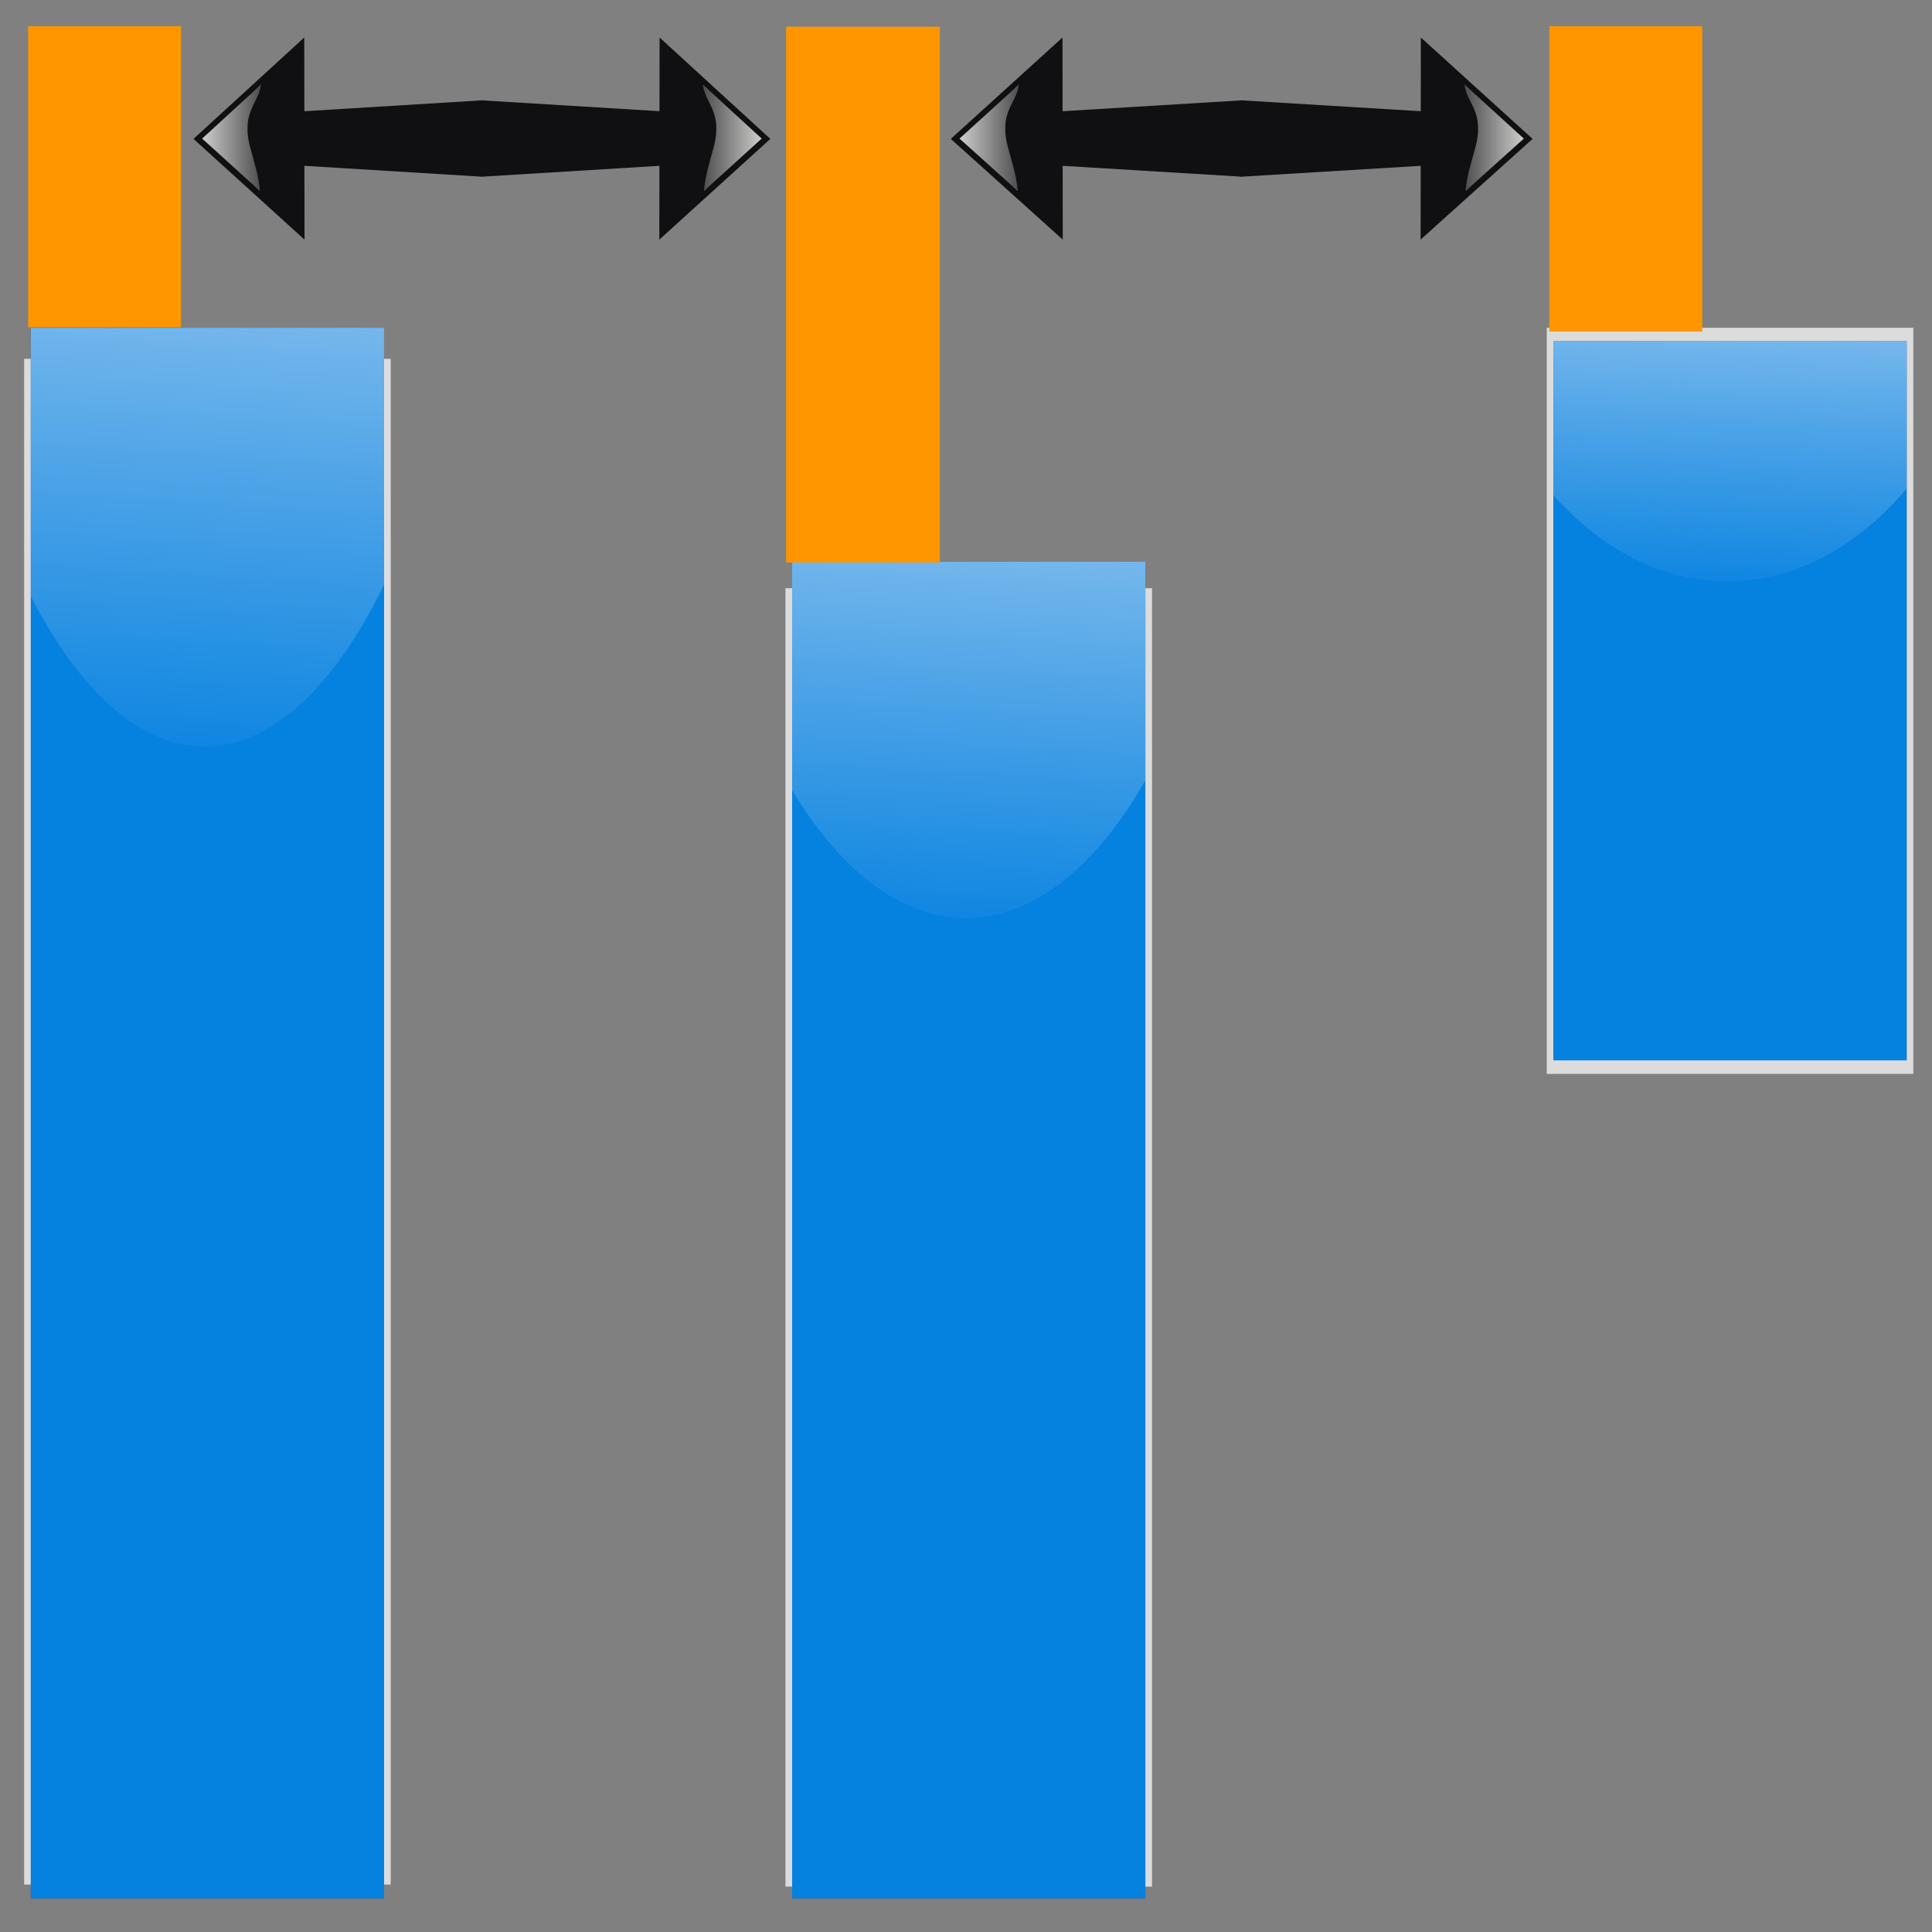 <?xml version="1.0" encoding="UTF-8" standalone="no"?>
<!-- Created with Inkscape (http://www.inkscape.org/) -->
<svg
   xmlns:dc="http://purl.org/dc/elements/1.1/"
   xmlns:cc="http://creativecommons.org/ns#"
   xmlns:rdf="http://www.w3.org/1999/02/22-rdf-syntax-ns#"
   xmlns:svg="http://www.w3.org/2000/svg"
   xmlns="http://www.w3.org/2000/svg"
   xmlns:xlink="http://www.w3.org/1999/xlink"
   xmlns:sodipodi="http://sodipodi.sourceforge.net/DTD/sodipodi-0.dtd"
   xmlns:inkscape="http://www.inkscape.org/namespaces/inkscape"
   width="1000"
   height="1000"
   id="svg2"
   sodipodi:version="0.32"
   inkscape:version="0.46"
   version="1.0"
   sodipodi:docname="distribute_left.svg"
   inkscape:output_extension="org.inkscape.output.svg.inkscape"
   inkscape:export-filename="D:\workspace\com.wwindows.office.ooxml.libs\src\com\joffice\ui\resources\images\tools\align_right.png"
   inkscape:export-xdpi="2.1600001"
   inkscape:export-ydpi="2.1600001">
  <rect width="100%" height="100%" fill="#808080" stroke="none"/>
  <defs
     id="defs4">
    <marker
       inkscape:stockid="Arrow1Send"
       orient="auto"
       refY="0"
       refX="0"
       id="Arrow1Send"
       style="overflow:visible">
      <path
         id="path3385"
         d="M 0,0 L 5,-5 L -12.5,0 L 5,5 L 0,0 z"
         style="fill-rule:evenodd;stroke:#000000;stroke-width:1pt;marker-start:none"
         transform="matrix(-0.2,0,0,-0.2,-1.2,0)" />
    </marker>
    <marker
       inkscape:stockid="Arrow1Sstart"
       orient="auto"
       refY="0"
       refX="0"
       id="Arrow1Sstart"
       style="overflow:visible">
      <path
         id="path3382"
         d="M 0,0 L 5,-5 L -12.5,0 L 5,5 L 0,0 z"
         style="fill-rule:evenodd;stroke:#000000;stroke-width:1pt;marker-start:none"
         transform="matrix(0.2,0,0,0.2,1.2,0)" />
    </marker>
    <marker
       inkscape:stockid="Arrow1Mstart"
       orient="auto"
       refY="0"
       refX="0"
       id="Arrow1Mstart"
       style="overflow:visible">
      <path
         id="path3376"
         d="M 0,0 L 5,-5 L -12.5,0 L 5,5 L 0,0 z"
         style="fill-rule:evenodd;stroke:#000000;stroke-width:1pt;marker-start:none"
         transform="matrix(0.4,0,0,0.4,4,0)" />
    </marker>
    <marker
       inkscape:stockid="Arrow1Lstart"
       orient="auto"
       refY="0"
       refX="0"
       id="Arrow1Lstart"
       style="overflow:visible">
      <path
         id="path3370"
         d="M 0,0 L 5,-5 L -12.5,0 L 5,5 L 0,0 z"
         style="fill-rule:evenodd;stroke:#000000;stroke-width:1pt;marker-start:none"
         transform="matrix(0.8,0,0,0.8,10,0)" />
    </marker>
    <linearGradient
       id="linearGradient3254">
      <stop
         style="stop-color:#ffffff;stop-opacity:1;"
         offset="0"
         id="stop3256" />
      <stop
         style="stop-color:#e6e6f4;stop-opacity:0;"
         offset="1"
         id="stop3258" />
    </linearGradient>
    <linearGradient
       id="linearGradient2405">
      <stop
         style="stop-color:#00ff00;stop-opacity:1;"
         offset="0"
         id="stop2407" />
      <stop
         style="stop-color:#00ff00;stop-opacity:0;"
         offset="1"
         id="stop2409" />
    </linearGradient>
    <linearGradient
       inkscape:collect="always"
       id="linearGradient2389">
      <stop
         style="stop-color:#4169e1;stop-opacity:1;"
         offset="0"
         id="stop2391" />
      <stop
         style="stop-color:#fffff0;stop-opacity:1"
         offset="1"
         id="stop2393" />
    </linearGradient>
    <inkscape:perspective
       sodipodi:type="inkscape:persp3d"
       inkscape:vp_x="0 : 526.18109 : 1"
       inkscape:vp_y="0 : 1000 : 0"
       inkscape:vp_z="744.09448 : 526.18109 : 1"
       inkscape:persp3d-origin="372.04724 : 350.78739 : 1"
       id="perspective10" />
    <linearGradient
       inkscape:collect="always"
       xlink:href="#linearGradient2389"
       id="linearGradient3489"
       gradientUnits="userSpaceOnUse"
       x1="0"
       y1="-6.375"
       x2="331.525"
       y2="329.073" />
    <linearGradient
       inkscape:collect="always"
       xlink:href="#linearGradient3254"
       id="linearGradient3491"
       gradientUnits="userSpaceOnUse"
       x1="122.727"
       y1="-55.818"
       x2="120"
       y2="98.727" />
    <linearGradient
       inkscape:collect="always"
       xlink:href="#linearGradient2389"
       id="linearGradient3493"
       gradientUnits="userSpaceOnUse"
       x1="0"
       y1="-6.375"
       x2="331.525"
       y2="329.073" />
    <linearGradient
       inkscape:collect="always"
       xlink:href="#linearGradient3254"
       id="linearGradient3495"
       gradientUnits="userSpaceOnUse"
       x1="122.727"
       y1="-55.818"
       x2="120"
       y2="98.727" />
    <linearGradient
       inkscape:collect="always"
       xlink:href="#linearGradient2389"
       id="linearGradient3497"
       gradientUnits="userSpaceOnUse"
       x1="0"
       y1="-6.375"
       x2="331.525"
       y2="329.073" />
    <linearGradient
       inkscape:collect="always"
       xlink:href="#linearGradient3254"
       id="linearGradient3499"
       gradientUnits="userSpaceOnUse"
       x1="122.727"
       y1="-55.818"
       x2="120"
       y2="98.727" />
    <linearGradient
       inkscape:collect="always"
       xlink:href="#linearGradient2389"
       id="linearGradient3517"
       gradientUnits="userSpaceOnUse"
       x1="0"
       y1="-6.375"
       x2="331.525"
       y2="329.073" />
    <linearGradient
       inkscape:collect="always"
       xlink:href="#linearGradient3254"
       id="linearGradient3519"
       gradientUnits="userSpaceOnUse"
       x1="122.727"
       y1="-55.818"
       x2="120"
       y2="98.727" />
    <linearGradient
       inkscape:collect="always"
       xlink:href="#linearGradient2389"
       id="linearGradient3521"
       gradientUnits="userSpaceOnUse"
       x1="0"
       y1="-6.375"
       x2="331.525"
       y2="329.073" />
    <linearGradient
       inkscape:collect="always"
       xlink:href="#linearGradient3254"
       id="linearGradient3523"
       gradientUnits="userSpaceOnUse"
       x1="122.727"
       y1="-55.818"
       x2="120"
       y2="98.727" />
    <linearGradient
       inkscape:collect="always"
       xlink:href="#linearGradient2389"
       id="linearGradient3525"
       gradientUnits="userSpaceOnUse"
       x1="0"
       y1="-6.375"
       x2="331.525"
       y2="329.073" />
    <linearGradient
       inkscape:collect="always"
       xlink:href="#linearGradient3254"
       id="linearGradient3527"
       gradientUnits="userSpaceOnUse"
       x1="122.727"
       y1="-55.818"
       x2="120"
       y2="98.727" />
    <linearGradient
       y2="471.672"
       x2="186.875"
       y1="349.672"
       x1="186.875"
       gradientTransform="translate(1384.296,-179.308)"
       gradientUnits="userSpaceOnUse"
       id="linearGradient5499"
       xlink:href="#linearGradient5121"
       inkscape:collect="always" />
    <linearGradient
       y2="471.672"
       x2="186.875"
       y1="349.672"
       x1="186.875"
       gradientTransform="translate(1034.296,-163.308)"
       gradientUnits="userSpaceOnUse"
       id="linearGradient5491"
       xlink:href="#linearGradient5121"
       inkscape:collect="always" />
    <inkscape:perspective
       sodipodi:type="inkscape:persp3d"
       inkscape:vp_x="0 : 18 : 1"
       inkscape:vp_y="0 : 1000 : 0"
       inkscape:vp_z="38 : 18 : 1"
       inkscape:persp3d-origin="19 : 12 : 1"
       id="perspective3639" />
    <linearGradient
       id="linearGradient1552">
      <stop
         style="stop-color:#f9cc84;stop-opacity:1;"
         offset="0"
         id="stop1554" />
      <stop
         style="stop-color:#fed27f;stop-opacity:1;"
         offset="1"
         id="stop1556" />
    </linearGradient>
    <linearGradient
       id="linearGradient1518">
      <stop
         id="stop1520"
         offset="0"
         style="stop-color:#f3ac39;stop-opacity:0.629;" />
      <stop
         id="stop1522"
         offset="1"
         style="stop-color:#fcba94;stop-opacity:0.783;" />
    </linearGradient>
    <linearGradient
       id="linearGradient1425">
      <stop
         id="stop1427"
         offset="0"
         style="stop-color:#f0d81f;stop-opacity:1;" />
      <stop
         id="stop1429"
         offset="1"
         style="stop-color:#f07d0a;stop-opacity:1;" />
    </linearGradient>
    <inkscape:perspective
       sodipodi:type="inkscape:persp3d"
       inkscape:vp_x="0 : 20 : 1"
       inkscape:vp_y="0 : 1000 : 0"
       inkscape:vp_z="50 : 20 : 1"
       inkscape:persp3d-origin="25 : 13.333333 : 1"
       id="perspective2693" />
    <linearGradient
       id="linearGradient1416">
      <stop
         id="stop1418"
         offset="0"
         style="stop-color:#3ec549;stop-opacity:0.508;" />
      <stop
         id="stop1420"
         offset="1"
         style="stop-color:#4fe756;stop-opacity:0.117;" />
    </linearGradient>
    <linearGradient
       id="linearGradient1406">
      <stop
         style="stop-color:#56d760;stop-opacity:0.589;"
         offset="0"
         id="stop1408" />
      <stop
         style="stop-color:#18b01f;stop-opacity:0.392;"
         offset="1"
         id="stop1410" />
    </linearGradient>
    <linearGradient
       id="linearGradient2127">
      <stop
         style="stop-color:#1b611f;stop-opacity:1;"
         offset="0"
         id="stop2129" />
      <stop
         style="stop-color:#103f14;stop-opacity:1;"
         offset="1"
         id="stop2131" />
    </linearGradient>
    <linearGradient
       id="linearGradient1352">
      <stop
         style="stop-color:#179907;stop-opacity:1;"
         offset="0"
         id="stop1354" />
      <stop
         style="stop-color:#0f7402;stop-opacity:1;"
         offset="1"
         id="stop1356" />
    </linearGradient>
    <linearGradient
       inkscape:collect="always"
       xlink:href="#linearGradient1416"
       id="linearGradient1454"
       gradientUnits="userSpaceOnUse"
       gradientTransform="matrix(0,1,-1,0,70.703,7.128)"
       x1="23.255"
       y1="16.125"
       x2="23.255"
       y2="59.484" />
    <linearGradient
       inkscape:collect="always"
       xlink:href="#linearGradient1406"
       id="linearGradient1457"
       gradientUnits="userSpaceOnUse"
       gradientTransform="matrix(0,1,-1,0,70.641,7.616)"
       x1="28.414"
       y1="16.25"
       x2="20.353"
       y2="62.974" />
    <linearGradient
       inkscape:collect="always"
       xlink:href="#linearGradient1352"
       id="linearGradient1460"
       gradientUnits="userSpaceOnUse"
       gradientTransform="matrix(0,1,-1,0,70.627,7.435)"
       x1="32.382"
       y1="15.406"
       x2="16.504"
       y2="62.81" />
    <linearGradient
       inkscape:collect="always"
       xlink:href="#linearGradient2127"
       id="linearGradient1463"
       gradientUnits="userSpaceOnUse"
       gradientTransform="matrix(0,1,-1,0,70.627,7.435)"
       x1="5.068"
       y1="34.687"
       x2="44.702"
       y2="42.613" />
    <linearGradient
       inkscape:collect="always"
       xlink:href="#linearGradient1416"
       id="linearGradient2503"
       gradientUnits="userSpaceOnUse"
       gradientTransform="matrix(0,1,-1,0,63.703,7.128)"
       x1="23.255"
       y1="16.125"
       x2="23.255"
       y2="59.484" />
    <linearGradient
       inkscape:collect="always"
       xlink:href="#linearGradient1406"
       id="linearGradient2506"
       gradientUnits="userSpaceOnUse"
       gradientTransform="matrix(0,1,-1,0,63.641,7.616)"
       x1="28.414"
       y1="16.25"
       x2="20.353"
       y2="62.974" />
    <linearGradient
       inkscape:collect="always"
       xlink:href="#linearGradient1352"
       id="linearGradient2509"
       gradientUnits="userSpaceOnUse"
       gradientTransform="matrix(0,1,-1,0,63.627,7.435)"
       x1="32.382"
       y1="15.406"
       x2="16.504"
       y2="62.81" />
    <linearGradient
       inkscape:collect="always"
       xlink:href="#linearGradient2127"
       id="linearGradient2512"
       gradientUnits="userSpaceOnUse"
       gradientTransform="matrix(0,1,-1,0,63.627,7.435)"
       x1="5.068"
       y1="34.687"
       x2="44.702"
       y2="42.613" />
    <linearGradient
       inkscape:collect="always"
       xlink:href="#linearGradient2127"
       id="linearGradient2520"
       gradientUnits="userSpaceOnUse"
       gradientTransform="matrix(0,1,-1,0,63.627,7.435)"
       x1="5.068"
       y1="34.687"
       x2="44.702"
       y2="42.613" />
    <linearGradient
       inkscape:collect="always"
       xlink:href="#linearGradient1352"
       id="linearGradient2522"
       gradientUnits="userSpaceOnUse"
       gradientTransform="matrix(0,1,-1,0,63.627,7.435)"
       x1="32.382"
       y1="15.406"
       x2="16.504"
       y2="62.81" />
    <linearGradient
       inkscape:collect="always"
       xlink:href="#linearGradient1406"
       id="linearGradient2524"
       gradientUnits="userSpaceOnUse"
       gradientTransform="matrix(0,1,-1,0,63.641,7.616)"
       x1="28.414"
       y1="16.25"
       x2="20.353"
       y2="62.974" />
    <linearGradient
       inkscape:collect="always"
       xlink:href="#linearGradient1416"
       id="linearGradient2526"
       gradientUnits="userSpaceOnUse"
       gradientTransform="matrix(0,1,-1,0,63.703,7.128)"
       x1="23.255"
       y1="16.125"
       x2="23.255"
       y2="59.484" />
    <inkscape:perspective
       id="perspective2846"
       inkscape:persp3d-origin="372.04724 : 350.78739 : 1"
       inkscape:vp_z="744.09448 : 526.18109 : 1"
       inkscape:vp_y="0 : 1000 : 0"
       inkscape:vp_x="0 : 526.18109 : 1"
       sodipodi:type="inkscape:persp3d" />
    <linearGradient
       id="linearGradient5121"
       inkscape:collect="always">
      <stop
         id="stop5123"
         offset="0"
         style="stop-color:#eeeeec;stop-opacity:1;" />
      <stop
         id="stop5125"
         offset="1"
         style="stop-color:#eeeeec;stop-opacity:0;" />
    </linearGradient>
    <linearGradient
       inkscape:collect="always"
       xlink:href="#linearGradient3254"
       id="linearGradient2531"
       gradientUnits="userSpaceOnUse"
       gradientTransform="matrix(0.862,0,0,-3.061,428.297,902.802)"
       x1="122.727"
       y1="-55.818"
       x2="120"
       y2="98.727" />
    <linearGradient
       inkscape:collect="always"
       xlink:href="#linearGradient3254"
       id="linearGradient2549"
       gradientUnits="userSpaceOnUse"
       gradientTransform="matrix(0.862,0,0,-1.755,776.849,885.002)"
       x1="122.727"
       y1="-55.818"
       x2="120"
       y2="98.727" />
    <linearGradient
       y2="98.727"
       x2="120"
       y1="-55.818"
       x1="122.727"
       gradientTransform="matrix(0.695,0,0,-1.414,621.798,707.368)"
       gradientUnits="userSpaceOnUse"
       id="linearGradient3055"
       xlink:href="#linearGradient3254"
       inkscape:collect="always" />
    <linearGradient
       gradientUnits="userSpaceOnUse"
       y2="-289.562"
       x2="319.116"
       y1="208.206"
       x1="-206.881"
       id="linearGradient3861"
       xlink:href="#linearGradient3855"
       inkscape:collect="always" />
    <linearGradient
       y2="98.727"
       x2="120"
       y1="-55.818"
       x1="122.727"
       gradientTransform="matrix(0,-0.862,3.061,0,99.515,574.019)"
       gradientUnits="userSpaceOnUse"
       id="linearGradient3853"
       xlink:href="#linearGradient3254"
       inkscape:collect="always" />
    <linearGradient
       y2="98.727"
       x2="120"
       y1="-55.818"
       x1="122.727"
       gradientTransform="matrix(0,-0.862,1.755,0,117.315,225.468)"
       gradientUnits="userSpaceOnUse"
       id="linearGradient3851"
       xlink:href="#linearGradient3254"
       inkscape:collect="always" />
    <linearGradient
       y2="98.727"
       x2="120"
       y1="-55.818"
       x1="122.727"
       gradientTransform="matrix(0,-0.862,3.061,0,99.515,574.019)"
       gradientUnits="userSpaceOnUse"
       id="linearGradient3849"
       xlink:href="#linearGradient3254"
       inkscape:collect="always" />
    <inkscape:perspective
       sodipodi:type="inkscape:persp3d"
       inkscape:vp_x="0 : 526.18109 : 1"
       inkscape:vp_y="0 : 1000 : 0"
       inkscape:vp_z="744.09448 : 526.18109 : 1"
       inkscape:persp3d-origin="372.04724 : 350.78739 : 1"
       id="perspective3042" />
    <linearGradient
       y2="59.484"
       x2="23.255"
       y1="16.125"
       x1="23.255"
       gradientTransform="matrix(0,1,-1,0,63.703,7.128)"
       gradientUnits="userSpaceOnUse"
       id="linearGradient3040"
       xlink:href="#linearGradient1416"
       inkscape:collect="always" />
    <linearGradient
       y2="62.974"
       x2="20.353"
       y1="16.25"
       x1="28.414"
       gradientTransform="matrix(0,1,-1,0,63.641,7.616)"
       gradientUnits="userSpaceOnUse"
       id="linearGradient3038"
       xlink:href="#linearGradient1406"
       inkscape:collect="always" />
    <linearGradient
       y2="62.81"
       x2="16.504"
       y1="15.406"
       x1="32.382"
       gradientTransform="matrix(0,1,-1,0,63.627,7.435)"
       gradientUnits="userSpaceOnUse"
       id="linearGradient3036"
       xlink:href="#linearGradient1352"
       inkscape:collect="always" />
    <linearGradient
       y2="42.613"
       x2="44.702"
       y1="34.687"
       x1="5.068"
       gradientTransform="matrix(0,1,-1,0,63.627,7.435)"
       gradientUnits="userSpaceOnUse"
       id="linearGradient3034"
       xlink:href="#linearGradient2127"
       inkscape:collect="always" />
    <linearGradient
       y2="42.613"
       x2="44.702"
       y1="34.687"
       x1="5.068"
       gradientTransform="matrix(0,1,-1,0,63.627,7.435)"
       gradientUnits="userSpaceOnUse"
       id="linearGradient3032"
       xlink:href="#linearGradient2127"
       inkscape:collect="always" />
    <linearGradient
       y2="62.81"
       x2="16.504"
       y1="15.406"
       x1="32.382"
       gradientTransform="matrix(0,1,-1,0,63.627,7.435)"
       gradientUnits="userSpaceOnUse"
       id="linearGradient3030"
       xlink:href="#linearGradient1352"
       inkscape:collect="always" />
    <linearGradient
       y2="62.974"
       x2="20.353"
       y1="16.25"
       x1="28.414"
       gradientTransform="matrix(0,1,-1,0,63.641,7.616)"
       gradientUnits="userSpaceOnUse"
       id="linearGradient3028"
       xlink:href="#linearGradient1406"
       inkscape:collect="always" />
    <linearGradient
       y2="59.484"
       x2="23.255"
       y1="16.125"
       x1="23.255"
       gradientTransform="matrix(0,1,-1,0,63.703,7.128)"
       gradientUnits="userSpaceOnUse"
       id="linearGradient3026"
       xlink:href="#linearGradient1416"
       inkscape:collect="always" />
    <linearGradient
       y2="42.613"
       x2="44.702"
       y1="34.687"
       x1="5.068"
       gradientTransform="matrix(0,1,-1,0,70.627,7.435)"
       gradientUnits="userSpaceOnUse"
       id="linearGradient3024"
       xlink:href="#linearGradient2127"
       inkscape:collect="always" />
    <linearGradient
       y2="62.81"
       x2="16.504"
       y1="15.406"
       x1="32.382"
       gradientTransform="matrix(0,1,-1,0,70.627,7.435)"
       gradientUnits="userSpaceOnUse"
       id="linearGradient3022"
       xlink:href="#linearGradient1352"
       inkscape:collect="always" />
    <linearGradient
       y2="62.974"
       x2="20.353"
       y1="16.25"
       x1="28.414"
       gradientTransform="matrix(0,1,-1,0,70.641,7.616)"
       gradientUnits="userSpaceOnUse"
       id="linearGradient3020"
       xlink:href="#linearGradient1406"
       inkscape:collect="always" />
    <linearGradient
       y2="59.484"
       x2="23.255"
       y1="16.125"
       x1="23.255"
       gradientTransform="matrix(0,1,-1,0,70.703,7.128)"
       gradientUnits="userSpaceOnUse"
       id="linearGradient3018"
       xlink:href="#linearGradient1416"
       inkscape:collect="always" />
    <linearGradient
       id="linearGradient3012">
      <stop
         id="stop3014"
         offset="0"
         style="stop-color:#179907;stop-opacity:1;" />
      <stop
         id="stop3016"
         offset="1"
         style="stop-color:#0f7402;stop-opacity:1;" />
    </linearGradient>
    <linearGradient
       id="linearGradient3006">
      <stop
         id="stop3008"
         offset="0"
         style="stop-color:#1b611f;stop-opacity:1;" />
      <stop
         id="stop3010"
         offset="1"
         style="stop-color:#103f14;stop-opacity:1;" />
    </linearGradient>
    <linearGradient
       id="linearGradient3000">
      <stop
         id="stop3002"
         offset="0"
         style="stop-color:#56d760;stop-opacity:0.589;" />
      <stop
         id="stop3004"
         offset="1"
         style="stop-color:#18b01f;stop-opacity:0.392;" />
    </linearGradient>
    <linearGradient
       id="linearGradient2994">
      <stop
         style="stop-color:#3ec549;stop-opacity:0.508;"
         offset="0"
         id="stop2996" />
      <stop
         style="stop-color:#4fe756;stop-opacity:0.117;"
         offset="1"
         id="stop2998" />
    </linearGradient>
    <inkscape:perspective
       id="perspective2992"
       inkscape:persp3d-origin="25 : 13.333333 : 1"
       inkscape:vp_z="50 : 20 : 1"
       inkscape:vp_y="0 : 1000 : 0"
       inkscape:vp_x="0 : 20 : 1"
       sodipodi:type="inkscape:persp3d" />
    <linearGradient
       id="linearGradient2986">
      <stop
         style="stop-color:#f0d81f;stop-opacity:1;"
         offset="0"
         id="stop2988" />
      <stop
         style="stop-color:#f07d0a;stop-opacity:1;"
         offset="1"
         id="stop2990" />
    </linearGradient>
    <linearGradient
       id="linearGradient2980">
      <stop
         style="stop-color:#f3ac39;stop-opacity:0.629;"
         offset="0"
         id="stop2982" />
      <stop
         style="stop-color:#fcba94;stop-opacity:0.783;"
         offset="1"
         id="stop2984" />
    </linearGradient>
    <linearGradient
       id="linearGradient2974">
      <stop
         id="stop2976"
         offset="0"
         style="stop-color:#f9cc84;stop-opacity:1;" />
      <stop
         id="stop2978"
         offset="1"
         style="stop-color:#fed27f;stop-opacity:1;" />
    </linearGradient>
    <inkscape:perspective
       id="perspective2972"
       inkscape:persp3d-origin="19 : 12 : 1"
       inkscape:vp_z="38 : 18 : 1"
       inkscape:vp_y="0 : 1000 : 0"
       inkscape:vp_x="0 : 18 : 1"
       sodipodi:type="inkscape:persp3d" />
    <linearGradient
       inkscape:collect="always"
       xlink:href="#linearGradient5121"
       id="linearGradient2970"
       gradientUnits="userSpaceOnUse"
       gradientTransform="translate(1034.296,-163.308)"
       x1="186.875"
       y1="349.672"
       x2="186.875"
       y2="471.672" />
    <linearGradient
       inkscape:collect="always"
       xlink:href="#linearGradient5121"
       id="linearGradient2968"
       gradientUnits="userSpaceOnUse"
       gradientTransform="translate(1384.296,-179.308)"
       x1="186.875"
       y1="349.672"
       x2="186.875"
       y2="471.672" />
    <linearGradient
       y2="98.727"
       x2="120"
       y1="-55.818"
       x1="122.727"
       gradientUnits="userSpaceOnUse"
       id="linearGradient2966"
       xlink:href="#linearGradient3254"
       inkscape:collect="always" />
    <linearGradient
       y2="329.073"
       x2="331.525"
       y1="-6.375"
       x1="0"
       gradientUnits="userSpaceOnUse"
       id="linearGradient2964"
       xlink:href="#linearGradient2389"
       inkscape:collect="always" />
    <linearGradient
       y2="98.727"
       x2="120"
       y1="-55.818"
       x1="122.727"
       gradientUnits="userSpaceOnUse"
       id="linearGradient2962"
       xlink:href="#linearGradient3254"
       inkscape:collect="always" />
    <linearGradient
       y2="329.073"
       x2="331.525"
       y1="-6.375"
       x1="0"
       gradientUnits="userSpaceOnUse"
       id="linearGradient2960"
       xlink:href="#linearGradient2389"
       inkscape:collect="always" />
    <linearGradient
       y2="98.727"
       x2="120"
       y1="-55.818"
       x1="122.727"
       gradientUnits="userSpaceOnUse"
       id="linearGradient2958"
       xlink:href="#linearGradient3254"
       inkscape:collect="always" />
    <linearGradient
       y2="329.073"
       x2="331.525"
       y1="-6.375"
       x1="0"
       gradientUnits="userSpaceOnUse"
       id="linearGradient2956"
       xlink:href="#linearGradient2389"
       inkscape:collect="always" />
    <linearGradient
       y2="98.727"
       x2="120"
       y1="-55.818"
       x1="122.727"
       gradientUnits="userSpaceOnUse"
       id="linearGradient2954"
       xlink:href="#linearGradient3254"
       inkscape:collect="always" />
    <linearGradient
       y2="329.073"
       x2="331.525"
       y1="-6.375"
       x1="0"
       gradientUnits="userSpaceOnUse"
       id="linearGradient2952"
       xlink:href="#linearGradient2389"
       inkscape:collect="always" />
    <linearGradient
       y2="98.727"
       x2="120"
       y1="-55.818"
       x1="122.727"
       gradientUnits="userSpaceOnUse"
       id="linearGradient2950"
       xlink:href="#linearGradient3254"
       inkscape:collect="always" />
    <linearGradient
       y2="329.073"
       x2="331.525"
       y1="-6.375"
       x1="0"
       gradientUnits="userSpaceOnUse"
       id="linearGradient2948"
       xlink:href="#linearGradient2389"
       inkscape:collect="always" />
    <linearGradient
       y2="98.727"
       x2="120"
       y1="-55.818"
       x1="122.727"
       gradientUnits="userSpaceOnUse"
       id="linearGradient2946"
       xlink:href="#linearGradient3254"
       inkscape:collect="always" />
    <linearGradient
       y2="329.073"
       x2="331.525"
       y1="-6.375"
       x1="0"
       gradientUnits="userSpaceOnUse"
       id="linearGradient2944"
       xlink:href="#linearGradient2389"
       inkscape:collect="always" />
    <inkscape:perspective
       id="perspective2942"
       inkscape:persp3d-origin="372.04724 : 350.78739 : 1"
       inkscape:vp_z="744.09448 : 526.18109 : 1"
       inkscape:vp_y="0 : 1000 : 0"
       inkscape:vp_x="0 : 526.18109 : 1"
       sodipodi:type="inkscape:persp3d" />
    <linearGradient
       id="linearGradient2930">
      <stop
         id="stop2932"
         offset="0"
         style="stop-color:#00ff00;stop-opacity:1;" />
      <stop
         id="stop2934"
         offset="1"
         style="stop-color:#00ff00;stop-opacity:0;" />
    </linearGradient>
    <linearGradient
       id="linearGradient2924">
      <stop
         id="stop2926"
         offset="0"
         style="stop-color:#ffffff;stop-opacity:1;" />
      <stop
         id="stop2928"
         offset="1"
         style="stop-color:#e6e6f4;stop-opacity:0;" />
    </linearGradient>
    <marker
       style="overflow:visible"
       id="marker2920"
       refX="0"
       refY="0"
       orient="auto"
       inkscape:stockid="Arrow1Lstart">
      <path
         transform="matrix(0.8,0,0,0.8,10,0)"
         style="fill-rule:evenodd;stroke:#000000;stroke-width:1pt;marker-start:none"
         d="M 0,0 L 5,-5 L -12.5,0 L 5,5 L 0,0 z"
         id="path2922" />
    </marker>
    <marker
       style="overflow:visible"
       id="marker2916"
       refX="0"
       refY="0"
       orient="auto"
       inkscape:stockid="Arrow1Mstart">
      <path
         transform="matrix(0.4,0,0,0.4,4,0)"
         style="fill-rule:evenodd;stroke:#000000;stroke-width:1pt;marker-start:none"
         d="M 0,0 L 5,-5 L -12.5,0 L 5,5 L 0,0 z"
         id="path2918" />
    </marker>
    <marker
       style="overflow:visible"
       id="marker2912"
       refX="0"
       refY="0"
       orient="auto"
       inkscape:stockid="Arrow1Sstart">
      <path
         transform="matrix(0.2,0,0,0.2,1.2,0)"
         style="fill-rule:evenodd;stroke:#000000;stroke-width:1pt;marker-start:none"
         d="M 0,0 L 5,-5 L -12.5,0 L 5,5 L 0,0 z"
         id="path2914" />
    </marker>
    <marker
       style="overflow:visible"
       id="marker2908"
       refX="0"
       refY="0"
       orient="auto"
       inkscape:stockid="Arrow1Send">
      <path
         transform="matrix(-0.2,0,0,-0.2,-1.2,0)"
         style="fill-rule:evenodd;stroke:#000000;stroke-width:1pt;marker-start:none"
         d="M 0,0 L 5,-5 L -12.5,0 L 5,5 L 0,0 z"
         id="path2910" />
    </marker>
    <linearGradient
       id="linearGradient3855"
       inkscape:collect="always">
      <stop
         id="stop3857"
         offset="0"
         style="stop-color:#ffbe00;stop-opacity:1;" />
      <stop
         id="stop3859"
         offset="1"
         style="stop-color:#ffbe00;stop-opacity:0;" />
    </linearGradient>
    <linearGradient
       inkscape:collect="always"
       xlink:href="#linearGradient3254"
       id="linearGradient3113"
       gradientUnits="userSpaceOnUse"
       gradientTransform="matrix(0.862,0,0,-3.061,428.297,902.802)"
       x1="122.727"
       y1="-55.818"
       x2="120"
       y2="98.727" />
    <inkscape:perspective
       sodipodi:type="inkscape:persp3d"
       inkscape:vp_x="0 : 526.18109 : 1"
       inkscape:vp_y="0 : 1000 : 0"
       inkscape:vp_z="744.09448 : 526.18109 : 1"
       inkscape:persp3d-origin="372.04724 : 350.78739 : 1"
       id="perspective4489" />
    <linearGradient
       y2="59.484"
       x2="23.255"
       y1="16.125"
       x1="23.255"
       gradientTransform="matrix(0,1,-1,0,63.703,7.128)"
       gradientUnits="userSpaceOnUse"
       id="linearGradient4487"
       xlink:href="#linearGradient1416"
       inkscape:collect="always" />
    <linearGradient
       y2="62.974"
       x2="20.353"
       y1="16.25"
       x1="28.414"
       gradientTransform="matrix(0,1,-1,0,63.641,7.616)"
       gradientUnits="userSpaceOnUse"
       id="linearGradient4485"
       xlink:href="#linearGradient1406"
       inkscape:collect="always" />
    <linearGradient
       y2="62.81"
       x2="16.504"
       y1="15.406"
       x1="32.382"
       gradientTransform="matrix(0,1,-1,0,63.627,7.435)"
       gradientUnits="userSpaceOnUse"
       id="linearGradient4483"
       xlink:href="#linearGradient1352"
       inkscape:collect="always" />
    <linearGradient
       y2="42.613"
       x2="44.702"
       y1="34.687"
       x1="5.068"
       gradientTransform="matrix(0,1,-1,0,63.627,7.435)"
       gradientUnits="userSpaceOnUse"
       id="linearGradient4481"
       xlink:href="#linearGradient2127"
       inkscape:collect="always" />
    <linearGradient
       y2="42.613"
       x2="44.702"
       y1="34.687"
       x1="5.068"
       gradientTransform="matrix(0,1,-1,0,63.627,7.435)"
       gradientUnits="userSpaceOnUse"
       id="linearGradient4479"
       xlink:href="#linearGradient2127"
       inkscape:collect="always" />
    <linearGradient
       y2="62.81"
       x2="16.504"
       y1="15.406"
       x1="32.382"
       gradientTransform="matrix(0,1,-1,0,63.627,7.435)"
       gradientUnits="userSpaceOnUse"
       id="linearGradient4477"
       xlink:href="#linearGradient1352"
       inkscape:collect="always" />
    <linearGradient
       y2="62.974"
       x2="20.353"
       y1="16.25"
       x1="28.414"
       gradientTransform="matrix(0,1,-1,0,63.641,7.616)"
       gradientUnits="userSpaceOnUse"
       id="linearGradient4475"
       xlink:href="#linearGradient1406"
       inkscape:collect="always" />
    <linearGradient
       y2="59.484"
       x2="23.255"
       y1="16.125"
       x1="23.255"
       gradientTransform="matrix(0,1,-1,0,63.703,7.128)"
       gradientUnits="userSpaceOnUse"
       id="linearGradient4473"
       xlink:href="#linearGradient1416"
       inkscape:collect="always" />
    <linearGradient
       y2="42.613"
       x2="44.702"
       y1="34.687"
       x1="5.068"
       gradientTransform="matrix(0,1,-1,0,70.627,7.435)"
       gradientUnits="userSpaceOnUse"
       id="linearGradient4471"
       xlink:href="#linearGradient2127"
       inkscape:collect="always" />
    <linearGradient
       y2="62.81"
       x2="16.504"
       y1="15.406"
       x1="32.382"
       gradientTransform="matrix(0,1,-1,0,70.627,7.435)"
       gradientUnits="userSpaceOnUse"
       id="linearGradient4469"
       xlink:href="#linearGradient1352"
       inkscape:collect="always" />
    <linearGradient
       y2="62.974"
       x2="20.353"
       y1="16.25"
       x1="28.414"
       gradientTransform="matrix(0,1,-1,0,70.641,7.616)"
       gradientUnits="userSpaceOnUse"
       id="linearGradient4467"
       xlink:href="#linearGradient1406"
       inkscape:collect="always" />
    <linearGradient
       y2="59.484"
       x2="23.255"
       y1="16.125"
       x1="23.255"
       gradientTransform="matrix(0,1,-1,0,70.703,7.128)"
       gradientUnits="userSpaceOnUse"
       id="linearGradient4465"
       xlink:href="#linearGradient1416"
       inkscape:collect="always" />
    <linearGradient
       id="linearGradient4459">
      <stop
         id="stop4461"
         offset="0"
         style="stop-color:#179907;stop-opacity:1;" />
      <stop
         id="stop4463"
         offset="1"
         style="stop-color:#0f7402;stop-opacity:1;" />
    </linearGradient>
    <linearGradient
       id="linearGradient4453">
      <stop
         id="stop4455"
         offset="0"
         style="stop-color:#1b611f;stop-opacity:1;" />
      <stop
         id="stop4457"
         offset="1"
         style="stop-color:#103f14;stop-opacity:1;" />
    </linearGradient>
    <linearGradient
       id="linearGradient4447">
      <stop
         id="stop4449"
         offset="0"
         style="stop-color:#56d760;stop-opacity:0.589;" />
      <stop
         id="stop4451"
         offset="1"
         style="stop-color:#18b01f;stop-opacity:0.392;" />
    </linearGradient>
    <linearGradient
       id="linearGradient4441">
      <stop
         style="stop-color:#3ec549;stop-opacity:0.508;"
         offset="0"
         id="stop4443" />
      <stop
         style="stop-color:#4fe756;stop-opacity:0.117;"
         offset="1"
         id="stop4445" />
    </linearGradient>
    <inkscape:perspective
       id="perspective4439"
       inkscape:persp3d-origin="25 : 13.333333 : 1"
       inkscape:vp_z="50 : 20 : 1"
       inkscape:vp_y="0 : 1000 : 0"
       inkscape:vp_x="0 : 20 : 1"
       sodipodi:type="inkscape:persp3d" />
    <linearGradient
       id="linearGradient4433">
      <stop
         style="stop-color:#f0d81f;stop-opacity:1;"
         offset="0"
         id="stop4435" />
      <stop
         style="stop-color:#f07d0a;stop-opacity:1;"
         offset="1"
         id="stop4437" />
    </linearGradient>
    <linearGradient
       id="linearGradient4427">
      <stop
         style="stop-color:#f3ac39;stop-opacity:0.629;"
         offset="0"
         id="stop4429" />
      <stop
         style="stop-color:#fcba94;stop-opacity:0.783;"
         offset="1"
         id="stop4431" />
    </linearGradient>
    <linearGradient
       id="linearGradient4421">
      <stop
         id="stop4423"
         offset="0"
         style="stop-color:#f9cc84;stop-opacity:1;" />
      <stop
         id="stop4425"
         offset="1"
         style="stop-color:#fed27f;stop-opacity:1;" />
    </linearGradient>
    <inkscape:perspective
       id="perspective4419"
       inkscape:persp3d-origin="19 : 12 : 1"
       inkscape:vp_z="38 : 18 : 1"
       inkscape:vp_y="0 : 1000 : 0"
       inkscape:vp_x="0 : 18 : 1"
       sodipodi:type="inkscape:persp3d" />
    <linearGradient
       inkscape:collect="always"
       xlink:href="#linearGradient5121"
       id="linearGradient4417"
       gradientUnits="userSpaceOnUse"
       gradientTransform="translate(1034.296,-163.308)"
       x1="186.875"
       y1="349.672"
       x2="186.875"
       y2="471.672" />
    <linearGradient
       inkscape:collect="always"
       xlink:href="#linearGradient5121"
       id="linearGradient4415"
       gradientUnits="userSpaceOnUse"
       gradientTransform="translate(1384.296,-179.308)"
       x1="186.875"
       y1="349.672"
       x2="186.875"
       y2="471.672" />
    <linearGradient
       y2="98.727"
       x2="120"
       y1="-55.818"
       x1="122.727"
       gradientUnits="userSpaceOnUse"
       id="linearGradient4413"
       xlink:href="#linearGradient3254"
       inkscape:collect="always" />
    <linearGradient
       y2="329.073"
       x2="331.525"
       y1="-6.375"
       x1="0"
       gradientUnits="userSpaceOnUse"
       id="linearGradient4411"
       xlink:href="#linearGradient2389"
       inkscape:collect="always" />
    <linearGradient
       y2="98.727"
       x2="120"
       y1="-55.818"
       x1="122.727"
       gradientUnits="userSpaceOnUse"
       id="linearGradient4409"
       xlink:href="#linearGradient3254"
       inkscape:collect="always" />
    <linearGradient
       y2="329.073"
       x2="331.525"
       y1="-6.375"
       x1="0"
       gradientUnits="userSpaceOnUse"
       id="linearGradient4407"
       xlink:href="#linearGradient2389"
       inkscape:collect="always" />
    <linearGradient
       y2="98.727"
       x2="120"
       y1="-55.818"
       x1="122.727"
       gradientUnits="userSpaceOnUse"
       id="linearGradient4405"
       xlink:href="#linearGradient3254"
       inkscape:collect="always" />
    <linearGradient
       y2="329.073"
       x2="331.525"
       y1="-6.375"
       x1="0"
       gradientUnits="userSpaceOnUse"
       id="linearGradient4403"
       xlink:href="#linearGradient2389"
       inkscape:collect="always" />
    <linearGradient
       y2="98.727"
       x2="120"
       y1="-55.818"
       x1="122.727"
       gradientUnits="userSpaceOnUse"
       id="linearGradient4401"
       xlink:href="#linearGradient3254"
       inkscape:collect="always" />
    <linearGradient
       y2="329.073"
       x2="331.525"
       y1="-6.375"
       x1="0"
       gradientUnits="userSpaceOnUse"
       id="linearGradient4399"
       xlink:href="#linearGradient2389"
       inkscape:collect="always" />
    <linearGradient
       y2="98.727"
       x2="120"
       y1="-55.818"
       x1="122.727"
       gradientUnits="userSpaceOnUse"
       id="linearGradient4397"
       xlink:href="#linearGradient3254"
       inkscape:collect="always" />
    <linearGradient
       y2="329.073"
       x2="331.525"
       y1="-6.375"
       x1="0"
       gradientUnits="userSpaceOnUse"
       id="linearGradient4395"
       xlink:href="#linearGradient2389"
       inkscape:collect="always" />
    <linearGradient
       y2="98.727"
       x2="120"
       y1="-55.818"
       x1="122.727"
       gradientUnits="userSpaceOnUse"
       id="linearGradient4393"
       xlink:href="#linearGradient3254"
       inkscape:collect="always" />
    <linearGradient
       y2="329.073"
       x2="331.525"
       y1="-6.375"
       x1="0"
       gradientUnits="userSpaceOnUse"
       id="linearGradient4391"
       xlink:href="#linearGradient2389"
       inkscape:collect="always" />
    <inkscape:perspective
       id="perspective4389"
       inkscape:persp3d-origin="372.04724 : 350.78739 : 1"
       inkscape:vp_z="744.09448 : 526.18109 : 1"
       inkscape:vp_y="0 : 1000 : 0"
       inkscape:vp_x="0 : 526.18109 : 1"
       sodipodi:type="inkscape:persp3d" />
    <linearGradient
       id="linearGradient4377">
      <stop
         id="stop4379"
         offset="0"
         style="stop-color:#00ff00;stop-opacity:1;" />
      <stop
         id="stop4381"
         offset="1"
         style="stop-color:#00ff00;stop-opacity:0;" />
    </linearGradient>
    <linearGradient
       id="linearGradient4371">
      <stop
         id="stop4373"
         offset="0"
         style="stop-color:#ffffff;stop-opacity:1;" />
      <stop
         id="stop4375"
         offset="1"
         style="stop-color:#e6e6f4;stop-opacity:0;" />
    </linearGradient>
    <marker
       style="overflow:visible"
       id="marker4367"
       refX="0"
       refY="0"
       orient="auto"
       inkscape:stockid="Arrow1Lstart">
      <path
         transform="matrix(0.8,0,0,0.8,10,0)"
         style="fill-rule:evenodd;stroke:#000000;stroke-width:1pt;marker-start:none"
         d="M 0,0 L 5,-5 L -12.5,0 L 5,5 L 0,0 z"
         id="path4369" />
    </marker>
    <marker
       style="overflow:visible"
       id="marker4363"
       refX="0"
       refY="0"
       orient="auto"
       inkscape:stockid="Arrow1Mstart">
      <path
         transform="matrix(0.4,0,0,0.4,4,0)"
         style="fill-rule:evenodd;stroke:#000000;stroke-width:1pt;marker-start:none"
         d="M 0,0 L 5,-5 L -12.5,0 L 5,5 L 0,0 z"
         id="path4365" />
    </marker>
    <marker
       style="overflow:visible"
       id="marker4359"
       refX="0"
       refY="0"
       orient="auto"
       inkscape:stockid="Arrow1Sstart">
      <path
         transform="matrix(0.2,0,0,0.2,1.2,0)"
         style="fill-rule:evenodd;stroke:#000000;stroke-width:1pt;marker-start:none"
         d="M 0,0 L 5,-5 L -12.5,0 L 5,5 L 0,0 z"
         id="path4361" />
    </marker>
    <marker
       style="overflow:visible"
       id="marker4355"
       refX="0"
       refY="0"
       orient="auto"
       inkscape:stockid="Arrow1Send">
      <path
         transform="matrix(-0.2,0,0,-0.2,-1.2,0)"
         style="fill-rule:evenodd;stroke:#000000;stroke-width:1pt;marker-start:none"
         d="M 0,0 L 5,-5 L -12.5,0 L 5,5 L 0,0 z"
         id="path4357" />
    </marker>
    <linearGradient
       inkscape:collect="always"
       xlink:href="#linearGradient5121"
       id="linearGradient4606"
       gradientUnits="userSpaceOnUse"
       gradientTransform="matrix(4.313,0,0,4.313,-569.022,-1419.647)"
       x1="186.875"
       y1="349.672"
       x2="186.875"
       y2="471.672" />
    <linearGradient
       inkscape:collect="always"
       xlink:href="#linearGradient5121"
       id="linearGradient4608"
       gradientUnits="userSpaceOnUse"
       gradientTransform="matrix(4.313,0,0,4.313,-569.022,-1419.647)"
       x1="186.875"
       y1="349.672"
       x2="186.875"
       y2="471.672" />
    <linearGradient
       inkscape:collect="always"
       xlink:href="#linearGradient5121"
       id="linearGradient4628"
       gradientUnits="userSpaceOnUse"
       gradientTransform="matrix(4.313,0,0,4.313,-569.022,-1419.647)"
       x1="186.875"
       y1="349.672"
       x2="186.875"
       y2="471.672" />
    <linearGradient
       inkscape:collect="always"
       xlink:href="#linearGradient5121"
       id="linearGradient4630"
       gradientUnits="userSpaceOnUse"
       gradientTransform="matrix(4.313,0,0,4.313,-569.022,-1419.647)"
       x1="186.875"
       y1="349.672"
       x2="186.875"
       y2="471.672" />
  </defs>
  <sodipodi:namedview
     id="base"
     pagecolor="#ffffff"
     bordercolor="#666666"
     borderopacity="1.0"
     inkscape:pageopacity="0"
     inkscape:pageshadow="2"
     inkscape:zoom="0.078349551"
     inkscape:cx="-33.84848"
     inkscape:cy="634.7825"
     inkscape:document-units="px"
     inkscape:current-layer="layer1"
     showgrid="false"
     inkscape:window-width="1366"
     inkscape:window-height="718"
     inkscape:window-x="-8"
     inkscape:window-y="-8" />
  <g
     inkscape:label="Livello 1"
     inkscape:groupmode="layer"
     id="layer1">
    <g
       id="g2489"
       transform="matrix(1,0,0,-0.851,-40.499,1006.964)">
      <g
         transform="translate(1.503,0)"
         id="g2467">
        <rect
           y="-825.506"
           x="445.546"
           height="789.723"
           width="189.73"
           id="rect3383"
           style="fill:#dcdcdc;fill-opacity:1;fill-rule:nonzero;stroke:none;stroke-width:1;stroke-linecap:square;stroke-linejoin:round;stroke-miterlimit:4;stroke-dasharray:1, 1;stroke-dashoffset:0;stroke-opacity:1"
           inkscape:export-filename="/home/straps/integra/www/webapp/modules/isw/views/media/images/shape_del_32.png"
           inkscape:export-xdpi="13.09"
           inkscape:export-ydpi="13.09"
           transform="scale(1,-1)" />
        <rect
           y="-841.578"
           x="448.995"
           height="812.893"
           width="182.831"
           id="rect3385"
           style="fill:#191970;fill-opacity:1;fill-rule:nonzero;stroke:none;stroke-width:1;stroke-linecap:square;stroke-linejoin:round;stroke-miterlimit:4;stroke-dasharray:1, 1;stroke-dashoffset:0;stroke-opacity:1"
           inkscape:export-filename="/home/straps/integra/www/webapp/modules/isw/views/media/images/shape_del_32.png"
           inkscape:export-xdpi="13.09"
           inkscape:export-ydpi="13.09"
           transform="scale(1,-1)" />
        <rect
           style="opacity:1;fill:#01a0ff;fill-opacity:0.784;fill-rule:nonzero;stroke:none;stroke-width:1;stroke-linecap:square;stroke-linejoin:round;stroke-miterlimit:4;stroke-dasharray:1, 1;stroke-dashoffset:0;stroke-opacity:1"
           id="rect3387"
           width="182.831"
           height="812.893"
           x="448.995"
           y="-841.578"
           inkscape:export-filename="/home/straps/integra/www/webapp/modules/isw/views/media/images/shape_del_32.png"
           inkscape:export-xdpi="13.09"
           inkscape:export-ydpi="13.09"
           transform="scale(1,-1)" />
        <path
           style="opacity:0.9;fill:url(#linearGradient3113);fill-opacity:1;fill-rule:nonzero;stroke:none;stroke-width:1;stroke-linecap:square;stroke-linejoin:round;stroke-miterlimit:4;stroke-dasharray:1, 1;stroke-dashoffset:0;stroke-opacity:1"
           d="M 448.995,841.578 L 448.995,702.676 C 473.964,653.912 505.125,624.903 538.928,624.903 C 574.084,624.903 606.381,656.261 631.826,708.607 L 631.826,841.578 L 448.995,841.578 z"
           id="path3389"
           inkscape:export-filename="/home/straps/integra/www/webapp/modules/isw/views/media/images/shape_del_32.png"
           inkscape:export-xdpi="13.09"
           inkscape:export-ydpi="13.09" />
      </g>
    </g>
    <g
       id="g2496"
       transform="matrix(1,0,0,-1,6.501,1026.576)">
      <rect
         transform="scale(1,-1)"
         y="-856.915"
         x="794.097"
         height="386.189"
         width="189.73"
         id="rect3397"
         style="fill:#dcdcdc;fill-opacity:1;fill-rule:nonzero;stroke:none;stroke-width:1;stroke-linecap:square;stroke-linejoin:round;stroke-miterlimit:4;stroke-dasharray:1, 1;stroke-dashoffset:0;stroke-opacity:1"
         inkscape:export-filename="/home/straps/integra/www/webapp/modules/isw/views/media/images/shape_del_32.png"
         inkscape:export-xdpi="13.09"
         inkscape:export-ydpi="13.09" />
      <rect
         transform="scale(1,-1)"
         y="-849.894"
         x="797.546"
         height="372.146"
         width="182.831"
         id="rect3399"
         style="fill:#191970;fill-opacity:1;fill-rule:nonzero;stroke:none;stroke-width:1;stroke-linecap:square;stroke-linejoin:round;stroke-miterlimit:4;stroke-dasharray:1, 1;stroke-dashoffset:0;stroke-opacity:1"
         inkscape:export-filename="/home/straps/integra/www/webapp/modules/isw/views/media/images/shape_del_32.png"
         inkscape:export-xdpi="13.09"
         inkscape:export-ydpi="13.09" />
      <rect
         transform="scale(1,-1)"
         style="opacity:1;fill:#01a0ff;fill-opacity:0.784;fill-rule:nonzero;stroke:none;stroke-width:1;stroke-linecap:square;stroke-linejoin:round;stroke-miterlimit:4;stroke-dasharray:1, 1;stroke-dashoffset:0;stroke-opacity:1"
         id="rect3401"
         width="182.831"
         height="372.146"
         x="797.546"
         y="-849.894"
         inkscape:export-filename="/home/straps/integra/www/webapp/modules/isw/views/media/images/shape_del_32.png"
         inkscape:export-xdpi="13.09"
         inkscape:export-ydpi="13.09" />
      <path
         style="opacity:0.9;fill:url(#linearGradient2549);fill-opacity:1;fill-rule:nonzero;stroke:none;stroke-width:1;stroke-linecap:square;stroke-linejoin:round;stroke-miterlimit:4;stroke-dasharray:1, 1;stroke-dashoffset:0;stroke-opacity:1"
         d="M 797.546,849.894 L 797.546,770.242 C 822.515,742.279 853.676,725.644 887.48,725.644 C 922.635,725.644 954.933,743.626 980.378,773.643 L 980.378,849.894 L 797.546,849.894 z"
         id="path3403"
         inkscape:export-filename="/home/straps/integra/www/webapp/modules/isw/views/media/images/shape_del_32.png"
         inkscape:export-xdpi="13.09"
         inkscape:export-ydpi="13.09" />
    </g>
    <g
       id="g2475"
       transform="matrix(1,0,0,-1,-433.044,1011.239)">
      <rect
         y="-825.506"
         x="445.546"
         height="789.723"
         width="189.73"
         id="rect2477"
         style="fill:#dcdcdc;fill-opacity:1;fill-rule:nonzero;stroke:none;stroke-width:1;stroke-linecap:square;stroke-linejoin:round;stroke-miterlimit:4;stroke-dasharray:1, 1;stroke-dashoffset:0;stroke-opacity:1"
         inkscape:export-filename="/home/straps/integra/www/webapp/modules/isw/views/media/images/shape_del_32.png"
         inkscape:export-xdpi="13.09"
         inkscape:export-ydpi="13.09"
         transform="scale(1,-1)" />
      <rect
         y="-841.578"
         x="448.995"
         height="812.893"
         width="182.831"
         id="rect2479"
         style="fill:#191970;fill-opacity:1;fill-rule:nonzero;stroke:none;stroke-width:1;stroke-linecap:square;stroke-linejoin:round;stroke-miterlimit:4;stroke-dasharray:1, 1;stroke-dashoffset:0;stroke-opacity:1"
         inkscape:export-filename="/home/straps/integra/www/webapp/modules/isw/views/media/images/shape_del_32.png"
         inkscape:export-xdpi="13.09"
         inkscape:export-ydpi="13.09"
         transform="scale(1,-1)" />
      <rect
         style="opacity:1;fill:#01a0ff;fill-opacity:0.784;fill-rule:nonzero;stroke:none;stroke-width:1;stroke-linecap:square;stroke-linejoin:round;stroke-miterlimit:4;stroke-dasharray:1, 1;stroke-dashoffset:0;stroke-opacity:1"
         id="rect2481"
         width="182.831"
         height="812.893"
         x="448.995"
         y="-841.578"
         inkscape:export-filename="/home/straps/integra/www/webapp/modules/isw/views/media/images/shape_del_32.png"
         inkscape:export-xdpi="13.09"
         inkscape:export-ydpi="13.09"
         transform="scale(1,-1)" />
      <path
         style="opacity:0.9;fill:url(#linearGradient2531);fill-opacity:1;fill-rule:nonzero;stroke:none;stroke-width:1;stroke-linecap:square;stroke-linejoin:round;stroke-miterlimit:4;stroke-dasharray:1, 1;stroke-dashoffset:0;stroke-opacity:1"
         d="M 448.995,841.578 L 448.995,702.676 C 473.964,653.912 505.125,624.903 538.928,624.903 C 574.084,624.903 606.381,656.261 631.826,708.607 L 631.826,841.578 L 448.995,841.578 z"
         id="path2483"
         inkscape:export-filename="/home/straps/integra/www/webapp/modules/isw/views/media/images/shape_del_32.png"
         inkscape:export-xdpi="13.09"
         inkscape:export-ydpi="13.09" />
    </g>
    <rect
       transform="matrix(0,1,1,0,0,0)"
       inkscape:export-ydpi="13.09"
       inkscape:export-xdpi="13.09"
       inkscape:export-filename="/home/straps/integra/www/webapp/modules/isw/views/media/images/shape_alignup_32.png"
       y="31.166"
       x="30.174"
       height="45.934"
       width="122.599"
       id="rect3444"
       style="fill:#ff9600;fill-opacity:1;fill-rule:nonzero;stroke:#ff9600;stroke-width:33.187;stroke-linecap:square;stroke-linejoin:miter;stroke-miterlimit:4;stroke-dasharray:none;stroke-dashoffset:0;stroke-opacity:1" />
    <rect
       style="fill:#ff9600;fill-opacity:1;fill-rule:nonzero;stroke:#ff9600;stroke-width:41.735;stroke-linecap:square;stroke-linejoin:miter;stroke-miterlimit:4;stroke-dasharray:none;stroke-dashoffset:0;stroke-opacity:1"
       id="rect3933"
       width="235.576"
       height="37.807"
       x="34.67"
       y="427.778"
       inkscape:export-filename="/home/straps/integra/www/webapp/modules/isw/views/media/images/shape_alignup_32.png"
       inkscape:export-xdpi="13.09"
       inkscape:export-ydpi="13.09"
       transform="matrix(0,1,1,0,0,0)" />
    <rect
       style="fill:#ff9600;fill-opacity:1;fill-rule:nonzero;stroke:#ff9600;stroke-width:33.391;stroke-linecap:square;stroke-linejoin:miter;stroke-miterlimit:4;stroke-dasharray:none;stroke-dashoffset:0;stroke-opacity:1"
       id="rect3935"
       width="124.643"
       height="45.74"
       x="30.282"
       y="818.642"
       inkscape:export-filename="/home/straps/integra/www/webapp/modules/isw/views/media/images/shape_alignup_32.png"
       inkscape:export-xdpi="13.09"
       inkscape:export-ydpi="13.09"
       transform="matrix(0,1,1,0,0,0)" />
    <g
       id="g4596"
       transform="matrix(0.352,0,0,0.48,457.403,-68.596)">
      <g
         id="g3613"
         transform="matrix(0,-0.331,-0.286,0,-131.979,369.918)">
        <path
           sodipodi:nodetypes="ccccc"
           id="path3615"
           d="M 153.277,494.964 L 315.887,494.964 L 359.013,1606.416 L 110.15,1606.416 L 153.277,494.964 z"
           style="fill:#100f11;fill-opacity:1;fill-rule:nonzero;stroke:none;stroke-width:50;stroke-linecap:round;stroke-linejoin:round;stroke-miterlimit:4;stroke-dashoffset:0;stroke-opacity:1" />
        <path
           sodipodi:type="star"
           style="fill:#100f11;fill-opacity:1;fill-rule:nonzero;stroke:none;stroke-width:50;stroke-linecap:round;stroke-linejoin:round;stroke-miterlimit:4;stroke-dasharray:none;stroke-dashoffset:0;stroke-opacity:1"
           id="path3617"
           sodipodi:sides="3"
           sodipodi:cx="510"
           sodipodi:cy="244.36218"
           sodipodi:r1="305.50287"
           sodipodi:r2="152.75143"
           sodipodi:arg1="0.68803259"
           sodipodi:arg2="1.7352301"
           inkscape:flatsided="false"
           inkscape:rounded="0"
           inkscape:randomized="0"
           d="M 746,438.362 L 484.996,395.053 L 223.991,351.744 L 392,147.362 L 560.009,-57.02 L 653.004,190.671 L 746,438.362 z"
           transform="matrix(1.227,-0.206,0.206,1.227,-442.029,306.643)" />
        <path
           style="fill:url(#linearGradient4606);fill-opacity:1;fill-rule:nonzero;stroke:none;stroke-width:50;stroke-linecap:round;stroke-linejoin:round;stroke-miterlimit:4;stroke-dashoffset:0;stroke-opacity:1"
           d="M 234.345,165.793 L 85.289,425.36 L 62.917,462.692 C 112.58,457.119 156.933,433.34 205.1,413.231 C 323.899,363.635 348.207,459.002 410.894,468.083 L 384.614,424.552 L 234.345,165.793 z"
           id="path3619"
           sodipodi:nodetypes="cccsccc" />
      </g>
      <g
         transform="matrix(0,-0.331,0.286,0,-1049.635,369.918)"
         id="g4586">
        <path
           style="fill:#100f11;fill-opacity:1;fill-rule:nonzero;stroke:none;stroke-width:50;stroke-linecap:round;stroke-linejoin:round;stroke-miterlimit:4;stroke-dashoffset:0;stroke-opacity:1"
           d="M 153.277,494.964 L 315.887,494.964 L 359.013,1606.416 L 110.15,1606.416 L 153.277,494.964 z"
           id="path4588"
           sodipodi:nodetypes="ccccc" />
        <path
           transform="matrix(1.227,-0.206,0.206,1.227,-442.029,306.643)"
           d="M 746,438.362 L 484.996,395.053 L 223.991,351.744 L 392,147.362 L 560.009,-57.02 L 653.004,190.671 L 746,438.362 z"
           inkscape:randomized="0"
           inkscape:rounded="0"
           inkscape:flatsided="false"
           sodipodi:arg2="1.7352301"
           sodipodi:arg1="0.68803259"
           sodipodi:r2="152.75143"
           sodipodi:r1="305.50287"
           sodipodi:cy="244.36218"
           sodipodi:cx="510"
           sodipodi:sides="3"
           id="path4590"
           style="fill:#100f11;fill-opacity:1;fill-rule:nonzero;stroke:none;stroke-width:50;stroke-linecap:round;stroke-linejoin:round;stroke-miterlimit:4;stroke-dasharray:none;stroke-dashoffset:0;stroke-opacity:1"
           sodipodi:type="star" />
        <path
           sodipodi:nodetypes="cccsccc"
           id="path4592"
           d="M 234.345,165.793 L 85.289,425.36 L 62.917,462.692 C 112.58,457.119 156.933,433.34 205.1,413.231 C 323.899,363.635 348.207,459.002 410.894,468.083 L 384.614,424.552 L 234.345,165.793 z"
           style="fill:url(#linearGradient4608);fill-opacity:1;fill-rule:nonzero;stroke:none;stroke-width:50;stroke-linecap:round;stroke-linejoin:round;stroke-miterlimit:4;stroke-dashoffset:0;stroke-opacity:1" />
      </g>
    </g>
    <g
       transform="matrix(0.355,0,0,0.48,852.427,-68.596)"
       id="g4610">
      <g
         transform="matrix(0,-0.331,-0.286,0,-131.979,369.918)"
         id="g4612">
        <path
           style="fill:#100f11;fill-opacity:1;fill-rule:nonzero;stroke:none;stroke-width:50;stroke-linecap:round;stroke-linejoin:round;stroke-miterlimit:4;stroke-dashoffset:0;stroke-opacity:1"
           d="M 153.277,494.964 L 315.887,494.964 L 359.013,1606.416 L 110.15,1606.416 L 153.277,494.964 z"
           id="path4614"
           sodipodi:nodetypes="ccccc" />
        <path
           transform="matrix(1.227,-0.206,0.206,1.227,-442.029,306.643)"
           d="M 746,438.362 L 484.996,395.053 L 223.991,351.744 L 392,147.362 L 560.009,-57.02 L 653.004,190.671 L 746,438.362 z"
           inkscape:randomized="0"
           inkscape:rounded="0"
           inkscape:flatsided="false"
           sodipodi:arg2="1.7352301"
           sodipodi:arg1="0.68803259"
           sodipodi:r2="152.75143"
           sodipodi:r1="305.50287"
           sodipodi:cy="244.36218"
           sodipodi:cx="510"
           sodipodi:sides="3"
           id="path4616"
           style="fill:#100f11;fill-opacity:1;fill-rule:nonzero;stroke:none;stroke-width:50;stroke-linecap:round;stroke-linejoin:round;stroke-miterlimit:4;stroke-dasharray:none;stroke-dashoffset:0;stroke-opacity:1"
           sodipodi:type="star" />
        <path
           sodipodi:nodetypes="cccsccc"
           id="path4618"
           d="M 234.345,165.793 L 85.289,425.36 L 62.917,462.692 C 112.58,457.119 156.933,433.34 205.1,413.231 C 323.899,363.635 348.207,459.002 410.894,468.083 L 384.614,424.552 L 234.345,165.793 z"
           style="fill:url(#linearGradient4628);fill-opacity:1;fill-rule:nonzero;stroke:none;stroke-width:50;stroke-linecap:round;stroke-linejoin:round;stroke-miterlimit:4;stroke-dashoffset:0;stroke-opacity:1" />
      </g>
      <g
         id="g4620"
         transform="matrix(0,-0.331,0.286,0,-1049.635,369.918)">
        <path
           sodipodi:nodetypes="ccccc"
           id="path4622"
           d="M 153.277,494.964 L 315.887,494.964 L 359.013,1606.416 L 110.15,1606.416 L 153.277,494.964 z"
           style="fill:#100f11;fill-opacity:1;fill-rule:nonzero;stroke:none;stroke-width:50;stroke-linecap:round;stroke-linejoin:round;stroke-miterlimit:4;stroke-dashoffset:0;stroke-opacity:1" />
        <path
           sodipodi:type="star"
           style="fill:#100f11;fill-opacity:1;fill-rule:nonzero;stroke:none;stroke-width:50;stroke-linecap:round;stroke-linejoin:round;stroke-miterlimit:4;stroke-dasharray:none;stroke-dashoffset:0;stroke-opacity:1"
           id="path4624"
           sodipodi:sides="3"
           sodipodi:cx="510"
           sodipodi:cy="244.36218"
           sodipodi:r1="305.50287"
           sodipodi:r2="152.75143"
           sodipodi:arg1="0.68803259"
           sodipodi:arg2="1.7352301"
           inkscape:flatsided="false"
           inkscape:rounded="0"
           inkscape:randomized="0"
           d="M 746,438.362 L 484.996,395.053 L 223.991,351.744 L 392,147.362 L 560.009,-57.02 L 653.004,190.671 L 746,438.362 z"
           transform="matrix(1.227,-0.206,0.206,1.227,-442.029,306.643)" />
        <path
           style="fill:url(#linearGradient4630);fill-opacity:1;fill-rule:nonzero;stroke:none;stroke-width:50;stroke-linecap:round;stroke-linejoin:round;stroke-miterlimit:4;stroke-dashoffset:0;stroke-opacity:1"
           d="M 234.345,165.793 L 85.289,425.36 L 62.917,462.692 C 112.58,457.119 156.933,433.34 205.1,413.231 C 323.899,363.635 348.207,459.002 410.894,468.083 L 384.614,424.552 L 234.345,165.793 z"
           id="path4626"
           sodipodi:nodetypes="cccsccc" />
      </g>
    </g>
  </g>
</svg>
